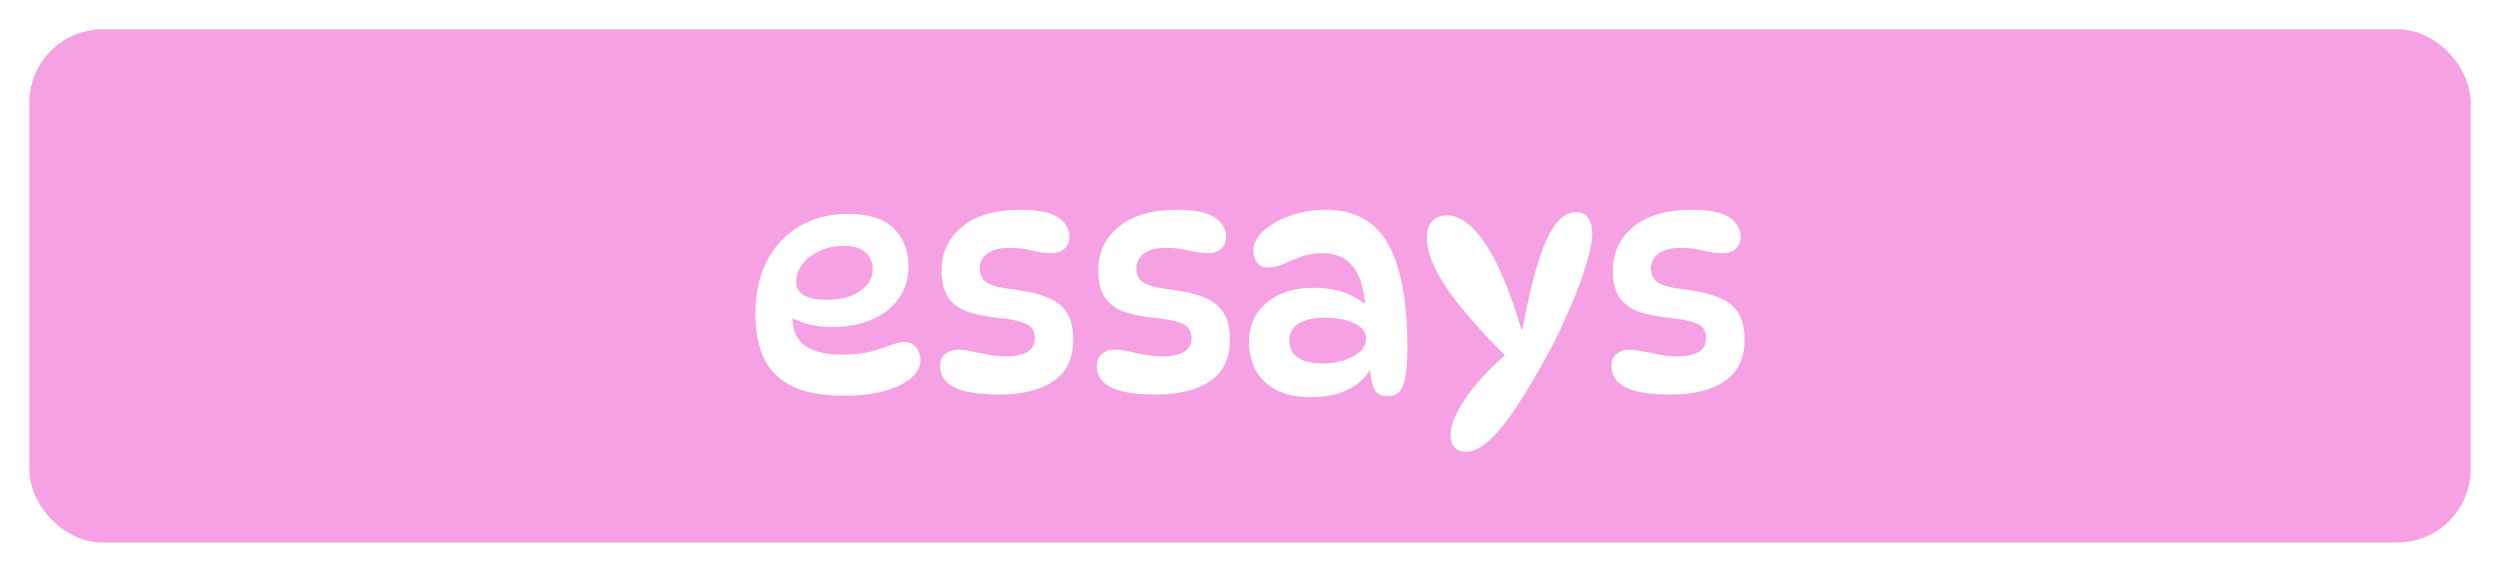 <svg width="341" height="78" viewBox="0 0 341 78" fill="none" xmlns="http://www.w3.org/2000/svg">
<g filter="url(#filter0_d_1_24)">
<rect x="6" y="2" width="329" height="66" rx="8" fill="#F5A1E3" stroke="#F5A1E3" stroke-width="4"/>
<path d="M115.078 49.972C112.118 49.972 109.758 49.532 107.998 48.652C106.238 47.772 104.971 46.505 104.198 44.852C103.424 43.198 103.038 41.225 103.038 38.932C103.038 36.025 103.571 33.558 104.638 31.532C105.731 29.478 107.224 27.905 109.118 26.812C111.037 25.718 113.211 25.172 115.638 25.172C118.491 25.172 120.584 25.838 121.918 27.172C123.251 28.478 123.918 30.198 123.918 32.332C123.918 34.038 123.464 35.518 122.557 36.772C121.678 37.998 120.451 38.945 118.878 39.612C117.304 40.278 115.491 40.612 113.438 40.612C112.291 40.612 111.184 40.465 110.118 40.172C109.051 39.878 108.091 39.478 107.238 38.972L108.198 37.212C108.118 37.852 108.078 38.492 108.078 39.132C108.078 40.998 108.664 42.345 109.838 43.172C111.011 43.972 112.678 44.372 114.838 44.372C116.518 44.372 117.864 44.225 118.878 43.932C119.891 43.638 120.744 43.358 121.438 43.092C122.131 42.798 122.811 42.652 123.477 42.652C123.851 42.652 124.184 42.758 124.478 42.972C124.798 43.158 125.051 43.438 125.238 43.812C125.451 44.185 125.558 44.638 125.558 45.172C125.558 45.972 125.158 46.745 124.358 47.492C123.558 48.212 122.371 48.812 120.798 49.292C119.251 49.745 117.344 49.972 115.078 49.972ZM112.758 36.892C114.651 36.892 116.171 36.492 117.318 35.692C118.464 34.892 119.038 33.905 119.038 32.732C119.038 31.798 118.718 31.038 118.078 30.452C117.464 29.838 116.491 29.532 115.158 29.532C113.904 29.532 112.771 29.772 111.758 30.252C110.771 30.705 109.998 31.305 109.438 32.052C108.878 32.798 108.598 33.612 108.598 34.492C108.598 35.265 108.958 35.865 109.678 36.292C110.424 36.692 111.451 36.892 112.758 36.892ZM139.193 24.612C141.566 24.612 143.273 24.958 144.313 25.652C145.353 26.345 145.873 27.238 145.873 28.332C145.873 28.972 145.646 29.505 145.193 29.932C144.766 30.332 144.153 30.532 143.353 30.532C142.526 30.532 141.659 30.412 140.753 30.172C139.873 29.932 138.846 29.812 137.673 29.812C136.313 29.812 135.299 30.078 134.633 30.612C133.966 31.145 133.633 31.825 133.633 32.652C133.633 33.425 133.926 34.038 134.513 34.492C135.126 34.918 136.286 35.238 137.993 35.452C139.886 35.665 141.446 36.012 142.673 36.492C143.926 36.945 144.859 37.638 145.473 38.572C146.086 39.478 146.393 40.732 146.393 42.332C146.393 44.865 145.499 46.745 143.713 47.972C141.926 49.198 139.459 49.812 136.313 49.812C134.313 49.812 132.726 49.652 131.553 49.332C130.379 49.012 129.526 48.558 128.993 47.972C128.486 47.385 128.233 46.692 128.233 45.892C128.233 45.198 128.459 44.665 128.913 44.292C129.393 43.892 129.953 43.692 130.593 43.692C131.206 43.692 131.859 43.772 132.553 43.932C133.246 44.065 133.979 44.212 134.753 44.372C135.526 44.532 136.326 44.612 137.153 44.612C139.819 44.612 141.153 43.785 141.153 42.132C141.153 41.572 141.019 41.118 140.753 40.772C140.486 40.425 140.006 40.145 139.313 39.932C138.619 39.692 137.606 39.505 136.273 39.372C134.673 39.212 133.286 38.945 132.113 38.572C130.939 38.172 130.033 37.532 129.393 36.652C128.753 35.745 128.433 34.505 128.433 32.932C128.433 30.452 129.366 28.452 131.233 26.932C133.099 25.385 135.753 24.612 139.193 24.612ZM160.56 24.612C162.933 24.612 164.64 24.958 165.68 25.652C166.72 26.345 167.24 27.238 167.24 28.332C167.24 28.972 167.013 29.505 166.56 29.932C166.133 30.332 165.52 30.532 164.72 30.532C163.893 30.532 163.027 30.412 162.12 30.172C161.24 29.932 160.213 29.812 159.04 29.812C157.68 29.812 156.667 30.078 156 30.612C155.333 31.145 155 31.825 155 32.652C155 33.425 155.293 34.038 155.88 34.492C156.493 34.918 157.653 35.238 159.36 35.452C161.253 35.665 162.813 36.012 164.04 36.492C165.293 36.945 166.227 37.638 166.84 38.572C167.453 39.478 167.76 40.732 167.76 42.332C167.76 44.865 166.867 46.745 165.08 47.972C163.293 49.198 160.827 49.812 157.68 49.812C155.68 49.812 154.093 49.652 152.92 49.332C151.747 49.012 150.893 48.558 150.36 47.972C149.853 47.385 149.6 46.692 149.6 45.892C149.6 45.198 149.827 44.665 150.28 44.292C150.76 43.892 151.32 43.692 151.96 43.692C152.573 43.692 153.227 43.772 153.92 43.932C154.613 44.065 155.347 44.212 156.12 44.372C156.893 44.532 157.693 44.612 158.52 44.612C161.187 44.612 162.52 43.785 162.52 42.132C162.52 41.572 162.387 41.118 162.12 40.772C161.853 40.425 161.373 40.145 160.68 39.932C159.987 39.692 158.973 39.505 157.64 39.372C156.04 39.212 154.653 38.945 153.48 38.572C152.307 38.172 151.4 37.532 150.76 36.652C150.12 35.745 149.8 34.505 149.8 32.932C149.8 30.452 150.733 28.452 152.6 26.932C154.467 25.385 157.12 24.612 160.56 24.612ZM189.287 50.052C188.381 50.052 187.754 49.705 187.407 49.012C187.087 48.292 186.901 47.158 186.847 45.612L187.247 45.812C185.754 48.718 182.927 50.172 178.767 50.172C176.874 50.172 175.301 49.838 174.047 49.172C172.794 48.478 171.861 47.572 171.247 46.452C170.661 45.305 170.367 44.065 170.367 42.732C170.367 40.438 171.167 38.625 172.767 37.292C174.367 35.932 176.487 35.252 179.127 35.252C180.861 35.252 182.367 35.505 183.647 36.012C184.927 36.518 186.021 37.225 186.927 38.132L186.247 38.052C186.061 35.358 185.474 33.438 184.487 32.292C183.527 31.118 182.154 30.532 180.367 30.532C179.327 30.532 178.367 30.692 177.487 31.012C176.607 31.332 175.794 31.665 175.047 32.012C174.327 32.332 173.647 32.492 173.007 32.492C172.367 32.492 171.861 32.278 171.487 31.852C171.141 31.425 170.967 30.878 170.967 30.212C170.967 29.252 171.421 28.345 172.327 27.492C173.261 26.638 174.487 25.945 176.007 25.412C177.527 24.878 179.181 24.612 180.967 24.612C183.127 24.612 184.981 25.132 186.527 26.172C188.074 27.212 189.247 28.732 190.047 30.732C190.741 32.438 191.234 34.345 191.527 36.452C191.821 38.558 191.967 40.812 191.967 43.212C191.967 45.025 191.874 46.425 191.687 47.412C191.501 48.398 191.207 49.092 190.807 49.492C190.434 49.865 189.927 50.052 189.287 50.052ZM180.447 45.572C181.327 45.572 182.221 45.452 183.127 45.212C184.034 44.945 184.794 44.558 185.407 44.052C186.021 43.545 186.327 42.918 186.327 42.172C186.327 41.532 186.061 41.012 185.527 40.612C185.021 40.185 184.341 39.865 183.487 39.652C182.661 39.438 181.767 39.332 180.807 39.332C179.181 39.332 177.941 39.612 177.087 40.172C176.261 40.732 175.847 41.478 175.847 42.412C175.847 43.425 176.234 44.212 177.007 44.772C177.807 45.305 178.954 45.572 180.447 45.572ZM200.025 57.612C198.585 57.612 197.865 56.838 197.865 55.292C197.865 54.438 198.158 53.425 198.745 52.252C199.332 51.078 200.185 49.812 201.305 48.452C202.452 47.092 203.838 45.705 205.465 44.292L205.425 44.612C201.878 41.092 199.185 37.998 197.345 35.332C195.532 32.665 194.625 30.358 194.625 28.412C194.625 27.452 194.865 26.705 195.345 26.172C195.852 25.638 196.518 25.372 197.345 25.372C199.105 25.372 200.852 26.652 202.585 29.212C204.318 31.772 205.958 35.665 207.505 40.892H207.665C208.678 35.398 209.758 31.372 210.905 28.812C212.052 26.225 213.412 24.932 214.985 24.932C215.732 24.932 216.278 25.198 216.625 25.732C216.998 26.238 217.185 26.958 217.185 27.892C217.185 28.665 217.012 29.692 216.665 30.972C216.345 32.225 215.878 33.652 215.265 35.252C214.678 36.825 213.985 38.465 213.185 40.172C212.412 41.878 211.558 43.558 210.625 45.212C208.252 49.505 206.225 52.638 204.545 54.612C202.865 56.612 201.358 57.612 200.025 57.612ZM230.755 24.612C233.129 24.612 234.835 24.958 235.875 25.652C236.915 26.345 237.435 27.238 237.435 28.332C237.435 28.972 237.209 29.505 236.755 29.932C236.329 30.332 235.715 30.532 234.915 30.532C234.089 30.532 233.222 30.412 232.315 30.172C231.435 29.932 230.409 29.812 229.235 29.812C227.875 29.812 226.862 30.078 226.195 30.612C225.529 31.145 225.195 31.825 225.195 32.652C225.195 33.425 225.489 34.038 226.075 34.492C226.689 34.918 227.849 35.238 229.555 35.452C231.449 35.665 233.009 36.012 234.235 36.492C235.489 36.945 236.422 37.638 237.035 38.572C237.649 39.478 237.955 40.732 237.955 42.332C237.955 44.865 237.062 46.745 235.275 47.972C233.489 49.198 231.022 49.812 227.875 49.812C225.875 49.812 224.289 49.652 223.115 49.332C221.942 49.012 221.089 48.558 220.555 47.972C220.049 47.385 219.795 46.692 219.795 45.892C219.795 45.198 220.022 44.665 220.475 44.292C220.955 43.892 221.515 43.692 222.155 43.692C222.769 43.692 223.422 43.772 224.115 43.932C224.809 44.065 225.542 44.212 226.315 44.372C227.089 44.532 227.889 44.612 228.715 44.612C231.382 44.612 232.715 43.785 232.715 42.132C232.715 41.572 232.582 41.118 232.315 40.772C232.049 40.425 231.569 40.145 230.875 39.932C230.182 39.692 229.169 39.505 227.835 39.372C226.235 39.212 224.849 38.945 223.675 38.572C222.502 38.172 221.595 37.532 220.955 36.652C220.315 35.745 219.995 34.505 219.995 32.932C219.995 30.452 220.929 28.452 222.795 26.932C224.662 25.385 227.315 24.612 230.755 24.612Z" fill="white"/>
<a href="https://docs.google.com/document/d/1xxsyYlwgNJI4z7HxfZrmbZ2mECIYBMIA7fmWoxuB_zQ/edit?usp=sharing">
<rect fill="black" fill-opacity="0" x="97.438" y="2.348" width="138.118" height="48"/>
</a>
</g>
<defs>
<filter id="filter0_d_1_24" x="0" y="0" width="341" height="78" filterUnits="userSpaceOnUse" color-interpolation-filters="sRGB">
<feFlood flood-opacity="0" result="BackgroundImageFix"/>
<feColorMatrix in="SourceAlpha" type="matrix" values="0 0 0 0 0 0 0 0 0 0 0 0 0 0 0 0 0 0 127 0" result="hardAlpha"/>
<feOffset dy="4"/>
<feGaussianBlur stdDeviation="2"/>
<feComposite in2="hardAlpha" operator="out"/>
<feColorMatrix type="matrix" values="0 0 0 0 0 0 0 0 0 0 0 0 0 0 0 0 0 0 0.25 0"/>
<feBlend mode="normal" in2="BackgroundImageFix" result="effect1_dropShadow_1_24"/>
<feBlend mode="normal" in="SourceGraphic" in2="effect1_dropShadow_1_24" result="shape"/>
</filter>
</defs>
</svg>
